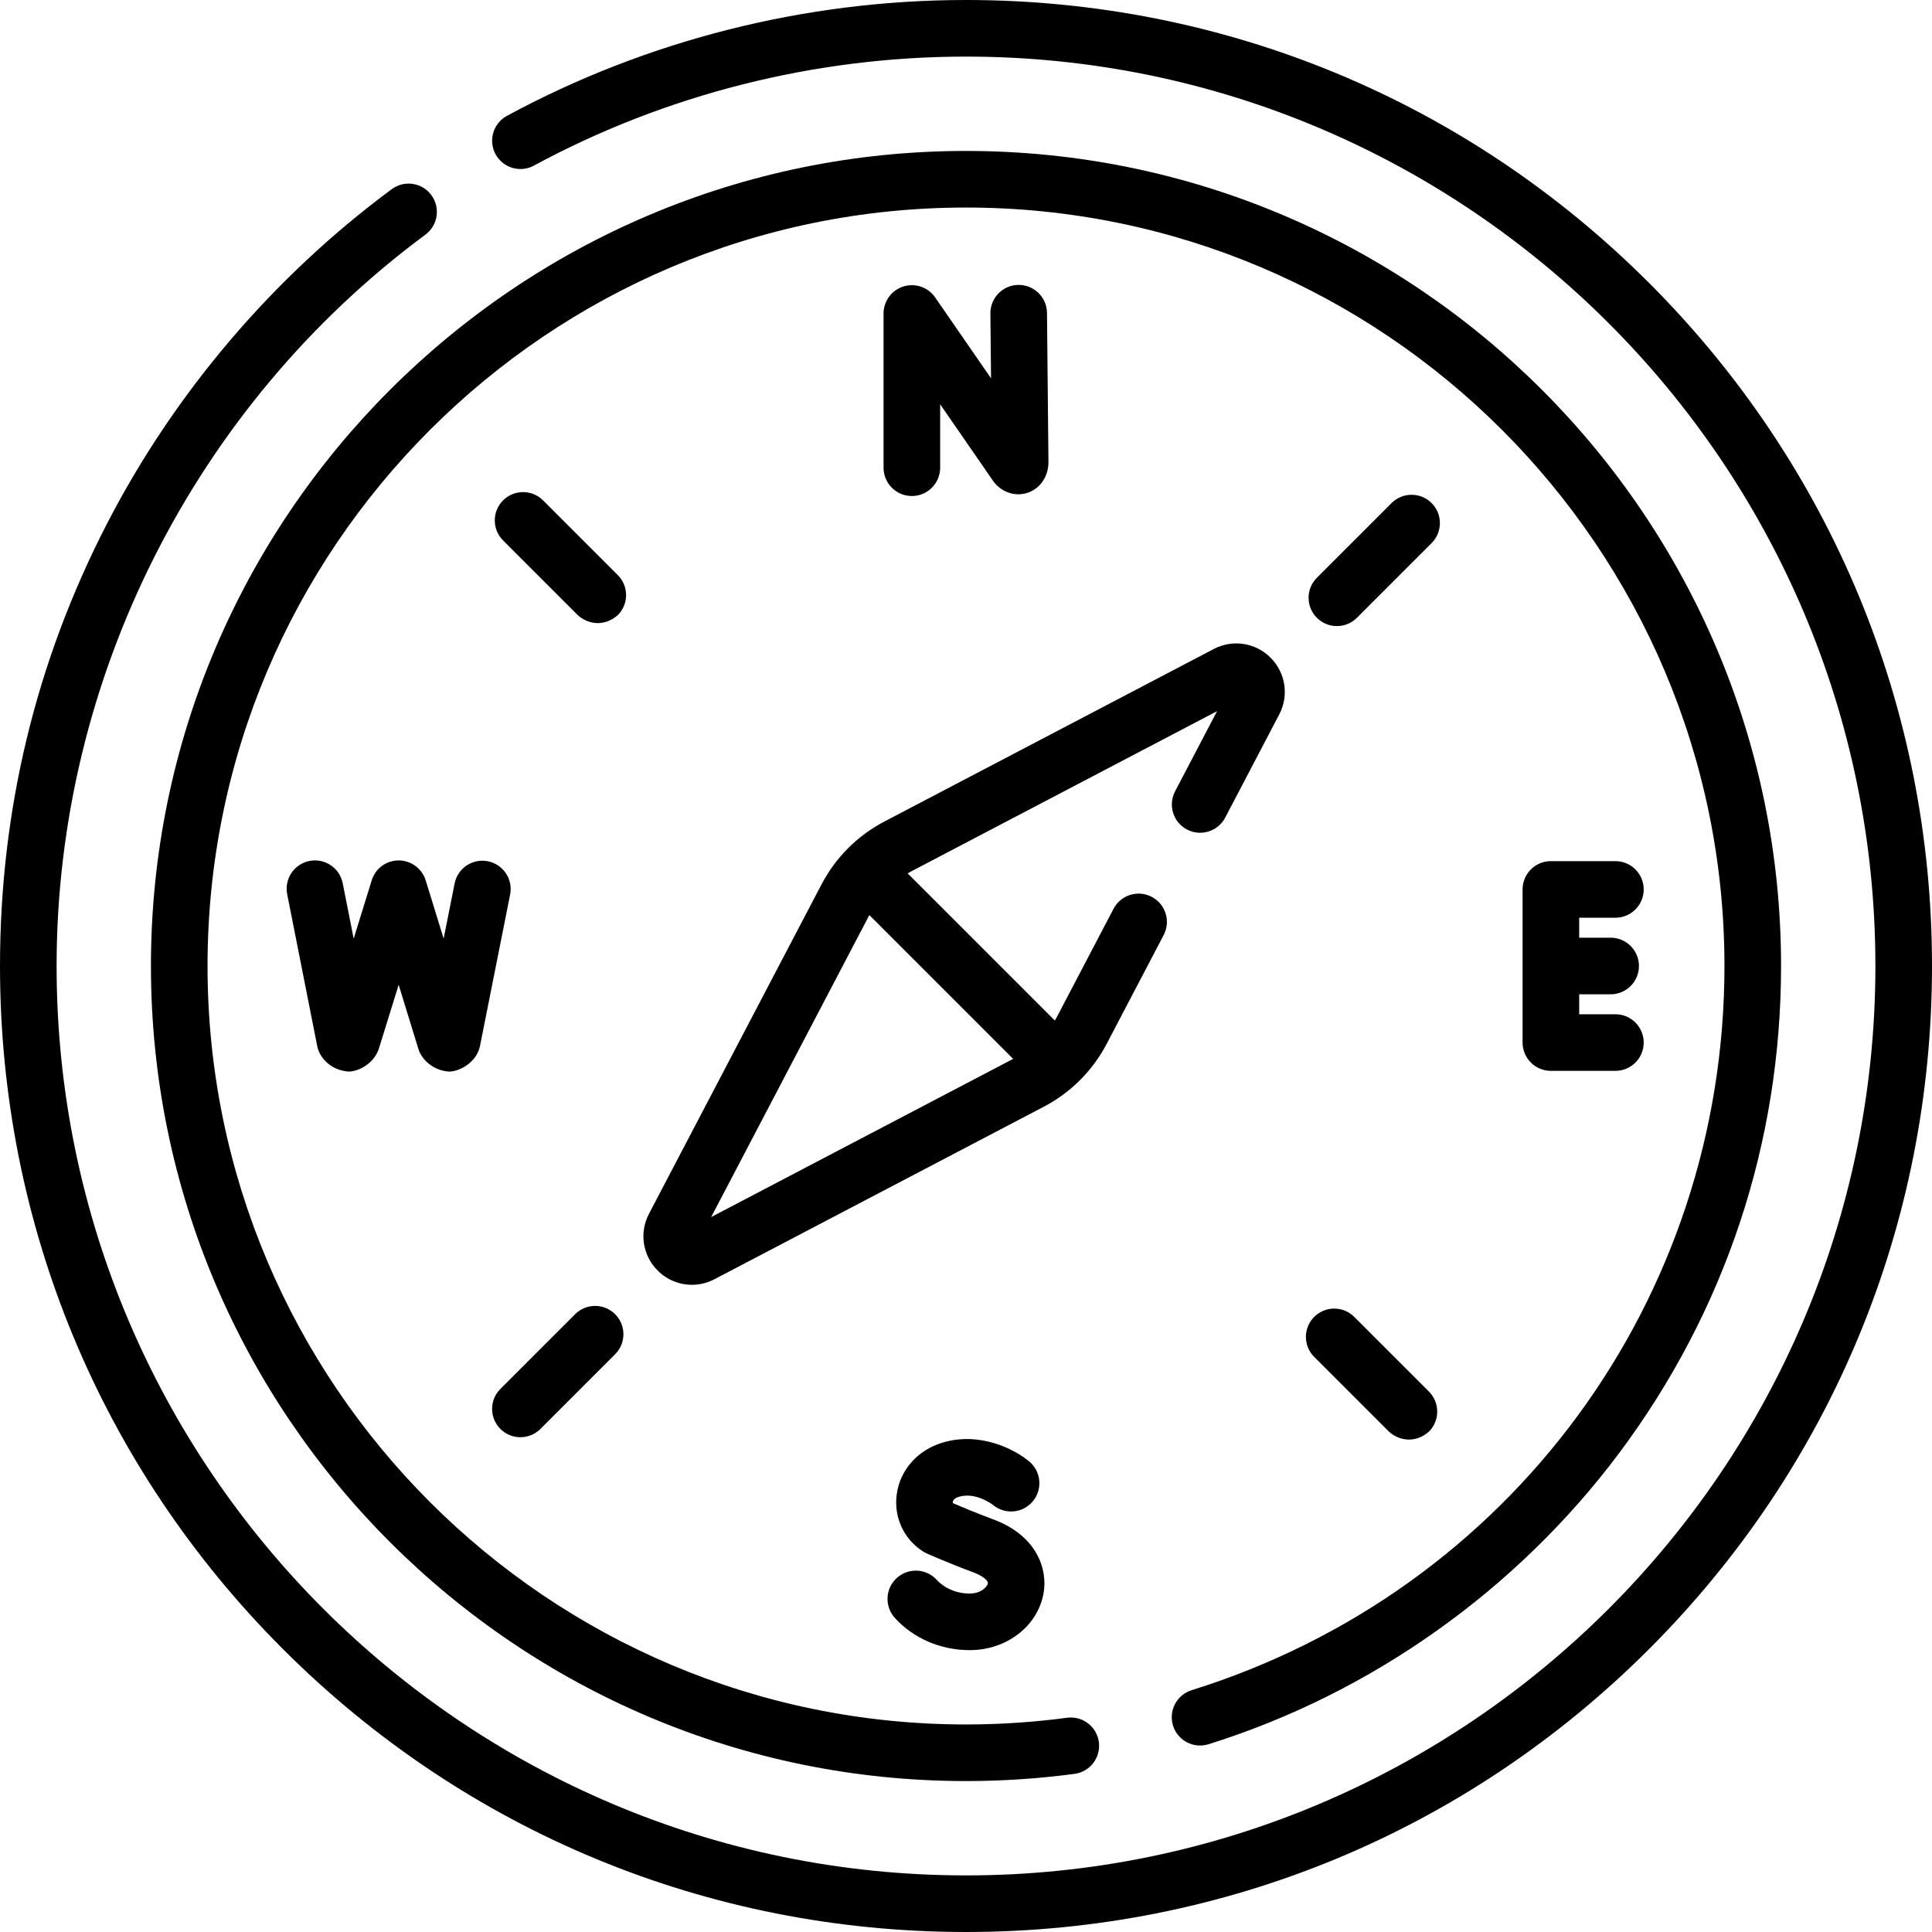 <svg id="Capa_1" enable-background="new 0 0 512 512" height="512" viewBox="0 0 512 512" width="512" xmlns="http://www.w3.org/2000/svg"><g><path d="m437.02 74.98c-48.352-48.351-112.64-74.98-181.02-74.98-42.468 0-84.533 10.614-121.65 30.696-3.643 1.971-4.998 6.522-3.027 10.165 1.972 3.643 6.521 5 10.166 3.028 34.93-18.899 74.528-28.889 114.511-28.889 132.888 0 241 108.112 241 241s-108.112 241-241 241-241-108.112-241-241c0-76.047 36.538-148.502 97.738-193.816 3.329-2.464 4.029-7.161 1.564-10.49-2.464-3.33-7.162-4.03-10.49-1.564-31.498 23.32-57.612 54.017-75.519 88.77-18.773 36.436-28.293 75.834-28.293 117.1 0 68.38 26.629 132.667 74.98 181.02 48.352 48.351 112.64 74.98 181.02 74.98s132.668-26.629 181.02-74.98c48.351-48.353 74.98-112.64 74.98-181.02s-26.629-132.667-74.98-181.02z"/><path d="m320.262 462.241c43.006-13.428 81.645-40.815 108.797-77.117 28.092-37.559 42.941-82.208 42.941-129.124 0-119.103-96.897-216-216-216s-216 96.897-216 216 96.897 216 216 216c9.617 0 19.296-.642 28.77-1.908 4.105-.549 6.988-4.322 6.439-8.428s-4.314-6.988-8.428-6.44c-8.816 1.178-17.827 1.776-26.781 1.776-110.832 0-201-90.168-201-201s90.168-201 201-201 201 90.168 201 201c0 88.424-56.747 165.552-141.209 191.922-3.954 1.234-6.158 5.44-4.924 9.395s5.442 6.159 9.395 4.924z"/><path d="m239.419 75.917c-3.133.977-5.268 3.878-5.268 7.16v40.876c0 4.142 3.357 7.5 7.5 7.5s7.5-3.358 7.5-7.5v-16.817l13.97 20.23c2.078 3 5.718 4.315 9.061 3.27 3.39-1.059 5.667-4.299 5.667-8.136l-.383-39.573c-.04-4.117-3.39-7.427-7.498-7.427-.025 0-.05 0-.074 0-4.143.04-7.468 3.43-7.428 7.572l.167 17.188-14.81-21.445c-1.865-2.702-5.267-3.875-8.404-2.898z"/><path d="m428.099 243.21c4.143 0 7.5-3.358 7.5-7.5s-3.357-7.5-7.5-7.5h-17.099c-4.143 0-7.5 3.358-7.5 7.5v40.579c0 4.142 3.357 7.5 7.5 7.5h17.099c4.143 0 7.5-3.358 7.5-7.5s-3.357-7.5-7.5-7.5h-9.599v-5.29h8.338c4.143 0 7.5-3.358 7.5-7.5s-3.357-7.5-7.5-7.5h-8.338v-5.29h9.599z"/><path d="m256.974 422.302c-5.052 0-7.946-2.761-8.713-3.607-2.783-3.07-7.526-3.301-10.594-.521-3.069 2.781-3.303 7.524-.521 10.594 4.916 5.423 12.143 8.534 19.828 8.534 9.786 0 18.019-6.333 19.577-15.058 1.134-6.354-1.701-15.308-13.426-19.633-4.553-1.679-8.822-3.498-10.594-4.267-.033-.076-.048-.18-.026-.332.083-.572.661-1.061 1.588-1.34 4.488-1.352 8.879 2.016 9.083 2.176 3.169 2.61 7.86 2.187 10.509-.964 2.665-3.171 2.256-7.902-.915-10.567-3.883-3.264-13.095-7.993-23.003-5.007-6.551 1.973-11.19 7.173-12.109 13.571-.87 6.06 1.76 11.891 6.862 15.218.332.216.68.405 1.041.566.24.107 5.949 2.649 12.374 5.018 2.567.947 3.974 2.23 3.85 2.923-.164.912-1.789 2.696-4.811 2.696z"/><path d="m129.296 228.243c-4.063-.808-8.011 1.83-8.819 5.892l-2.907 14.608-4.753-15.428c-1.22-3.959-5.418-6.178-9.376-4.959-2.619.807-4.469 2.92-5.074 5.402l-4.64 14.992-2.904-14.682c-.804-4.063-4.747-6.704-8.813-5.902-4.063.804-6.706 4.75-5.902 8.813l7.979 40.337c.621 3.068 3.648 6.339 8.288 6.66 2.555-.009 6.544-1.954 7.98-5.909l5.289-17.085 5.264 17.087c.818 2.622 3.777 5.642 8.094 5.907 2.708.011 7.226-2.345 8.176-6.663l8.011-40.25c.807-4.063-1.831-8.011-5.893-8.82z"/><path d="m163.723 152.409-19.799-19.799c-2.93-2.929-7.678-2.929-10.607 0s-2.929 7.678 0 10.606l19.799 19.799c2.346 2.163 6.712 3.401 10.607 0 2.928-2.929 2.928-7.678 0-10.606z"/><path d="m137.913 380.88c1.919 0 3.839-.732 5.304-2.197l19.799-19.799c2.929-2.929 2.929-7.678 0-10.606-2.93-2.929-7.678-2.929-10.607 0l-19.799 19.799c-2.929 2.929-2.929 7.678 0 10.606 1.464 1.464 3.384 2.197 5.303 2.197z"/><path d="m348.277 359.591 19.799 19.799c2.346 2.163 6.712 3.401 10.607 0 2.929-2.929 2.929-7.678 0-10.606l-19.799-19.799c-2.93-2.929-7.678-2.929-10.607 0-2.928 2.929-2.928 7.678 0 10.606z"/><path d="m354.288 165.919c1.919 0 3.839-.732 5.304-2.197l19.799-19.799c2.929-2.929 2.929-7.678 0-10.606-2.93-2.929-7.678-2.929-10.607 0l-19.799 19.799c-2.929 2.929-2.929 7.678 0 10.606 1.464 1.465 3.384 2.197 5.303 2.197z"/><path d="m322.534 188.466-11.129 21.246c-1.922 3.669-.506 8.202 3.163 10.124 3.668 1.921 8.202.506 10.124-3.164l14.314-27.327c2.623-5.008 1.7-11.058-2.298-15.055-3.996-3.996-10.042-4.919-15.054-2.297l-87.246 45.7c-7.177 3.76-12.958 9.54-16.716 16.716l-45.7 87.246c-2.623 5.008-1.7 11.058 2.298 15.055 2.48 2.48 5.751 3.777 9.073 3.777 2.03 0 4.08-.485 5.98-1.48l87.246-45.7c7.177-3.76 12.958-9.54 16.716-16.716l15.082-28.793c1.922-3.669.506-8.202-3.163-10.124-3.668-1.92-8.202-.507-10.124 3.164l-15.082 28.793c-.147.282-.314.549-.472.824l-39.002-39.002c.275-.158.543-.325.825-.472zm-134.068 134.068 41.919-80.027 38.109 38.108z"/></g></svg>